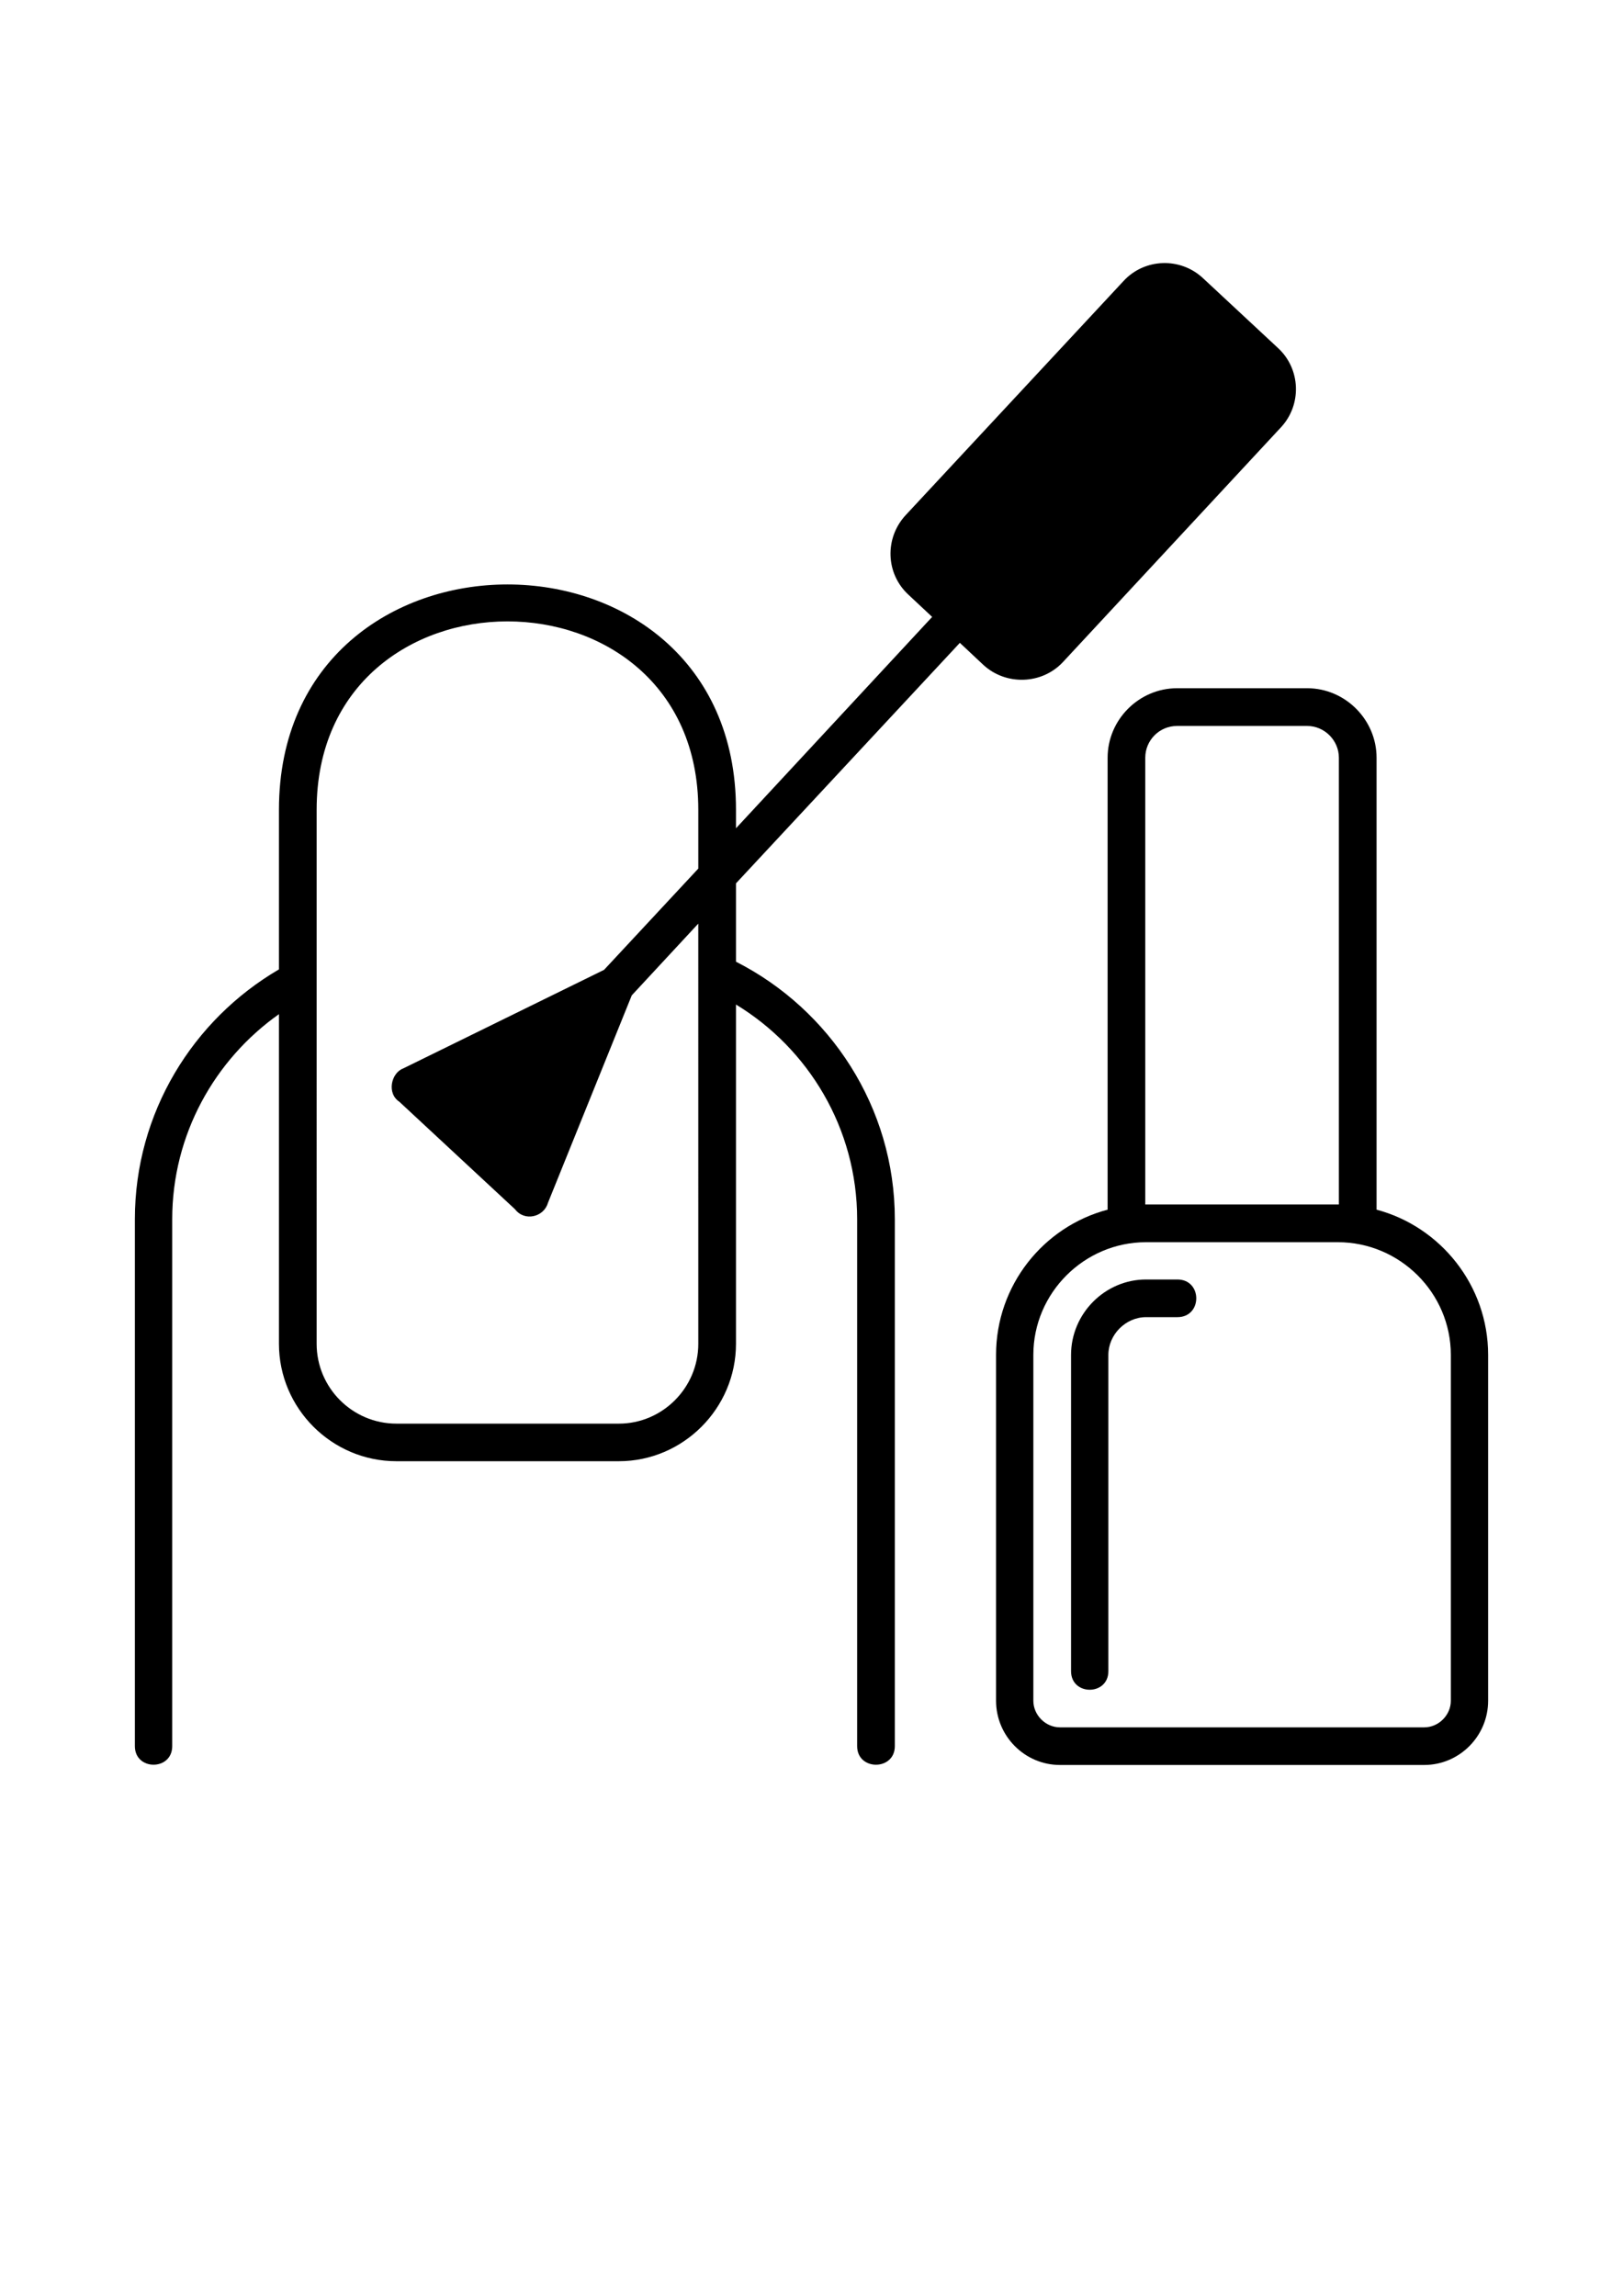 <svg xmlns="http://www.w3.org/2000/svg" xmlns:xlink="http://www.w3.org/1999/xlink" id="Capa_1" x="0px" y="0px" width="595.279px" height="841.891px" viewBox="0 0 595.279 841.891" xml:space="preserve"><path d="M389.861,242.787l79.946-86.061c7.727-8.268,7.31-21.412-1.09-29.127l-27.508-25.613c-8.269-7.715-21.406-7.328-29.127,1.07 l-79.952,85.904c-7.721,8.4-7.321,21.412,1.084,29.141l8.679,8.125l-71.951,77.506v-6.775c0-110.18-167.631-110.18-167.631,0v58.529 c-31.567,18.43-52.843,52.592-52.843,91.619v193.217c0,9.084,13.697,9.084,13.697,0V447.105c0-31.039,15.572-58.541,39.146-75.203 v120.861c0,23.703,19.376,43.08,43.093,43.08h81.577c23.585,0,42.961-19.377,42.961-43.08V368.373 c26.55,16.127,44.438,45.396,44.438,78.738v193.217c0,9.084,13.822,9.084,13.822,0V447.111c0-41.188-23.853-76.959-58.26-94.447 v-28.729l82.113-88.197l8.661,8.127C368.99,251.443,382.134,251.055,389.861,242.787z M256.119,318.52l-34.563,37.133 l-73.713,36.176c-4.334,1.643-6.096,9.09-1.352,12.209l42.408,39.406c3.512,4.621,10.565,2.852,12.054-2.291l30.765-76.148 l24.395-26.299c0,51.359,0,102.721,0.006,154.076c0,16.139-13.149,29.281-29.139,29.281h-81.577 c-16.127,0-29.265-13.143-29.265-29.281V296.975c0-92.143,139.98-92.143,139.98,0V318.52z"></path><path d="M545.812,496.854c0-25.479-17.477-47.039-40.919-53.26V277.867c0-13.959-11.513-25.49-25.466-25.49h-47.7 c-13.966,0-25.479,11.525-25.479,25.49v165.727c-23.572,6.221-40.919,27.781-40.919,53.26v126.818c0,13,10.566,23.561,23.442,23.561 H522.37c12.876,0,23.442-10.561,23.442-23.561h-0.001V496.854z M420.059,277.861c0-6.369,5.149-11.65,11.662-11.65h47.699 c6.37,0,11.65,5.281,11.65,11.65v163.82h-71.012V277.861z M532.133,623.672c0,5.279-4.465,9.756-9.757,9.762H388.772 c-5.286,0-9.763-4.477-9.763-9.762V496.854c0-22.764,18.703-41.33,41.33-41.33h70.332c22.758,0,41.462,18.566,41.462,41.33V623.672z "></path><path d="M431.852,469.201h-11.513c-15.037,0-27.502,12.467-27.502,27.658v115.973c0,9.084,13.686,9.084,13.686,0V496.854 c0-7.459,6.369-13.842,13.816-13.842h11.513C441.067,483.012,441.067,469.201,431.852,469.201z"></path></svg>